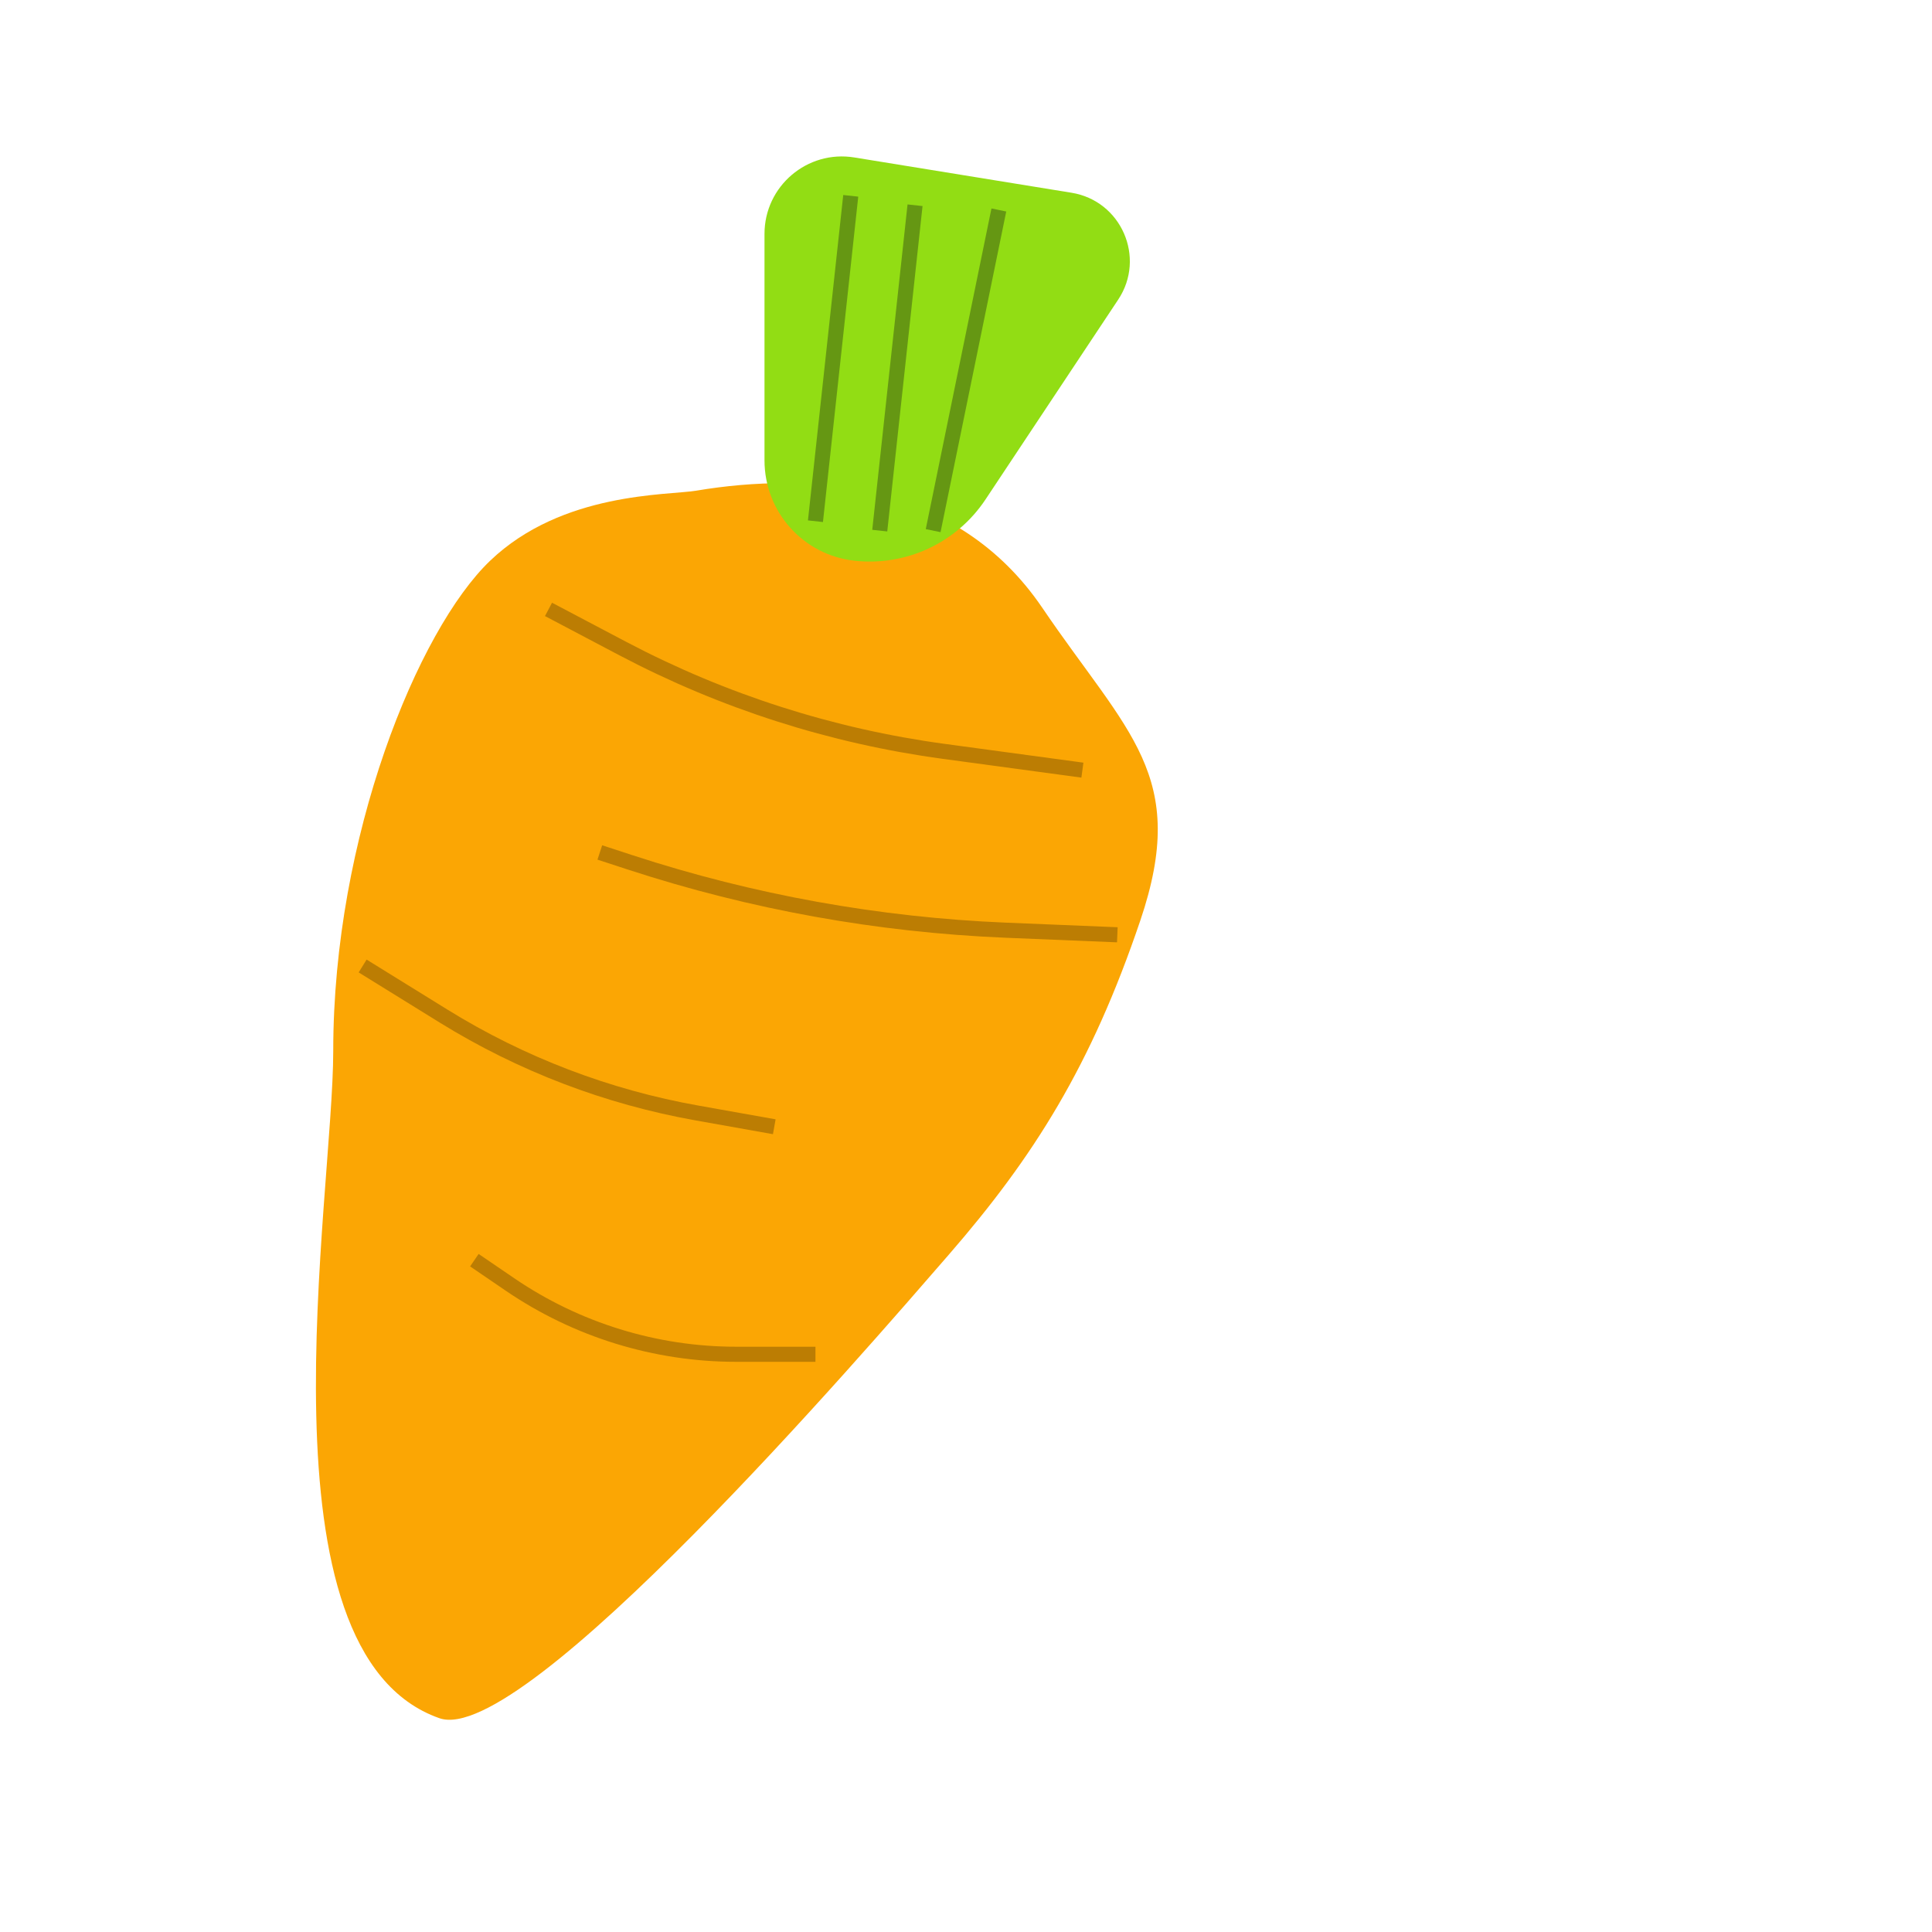 <?xml version="1.0" encoding="UTF-8" standalone="no"?>
<!DOCTYPE svg PUBLIC "-//W3C//DTD SVG 1.1//EN" "http://www.w3.org/Graphics/SVG/1.1/DTD/svg11.dtd">
<svg version="1.1" xmlns="http://www.w3.org/2000/svg" xmlns:xlink="http://www.w3.org/1999/xlink" preserveAspectRatio="xMidYMid meet" viewBox="0 0 640 640" width="627" height="627"><defs><path d="M230.64 162.54C268.42 156.2 316.97 159.65 345.28 201.35C373.59 243.06 394.03 256.84 377.74 304.94C361.46 353.04 342.49 383.17 314.29 415.64C286.09 448.11 173.38 578.93 145.57 569.18C83.67 547.47 110.39 397.07 110.39 348.11C110.39 277.14 138.47 208.62 162.34 185.77C186.21 162.91 221.19 164.12 230.64 162.54Z" id="eDzkl4RGW"></path><path d="M354.96 63.85C371.44 66.52 379.66 85.33 370.42 99.25C358.52 117.18 339.21 146.26 326.47 165.44C316.92 179.83 300.11 187.67 282.94 185.73C277 185.07 288.54 186.36 282.94 185.73C266.03 183.83 253.25 169.52 253.25 152.5C253.25 131.47 253.25 98.46 253.25 77.48C253.25 61.67 267.41 49.62 283.01 52.16C304.43 55.64 334.61 60.54 354.96 63.85Z" id="ctH6HAo2i"></path><path d="M270.13 172.66L281.82 64.87" id="dD1Kgmrzd"></path><path d="M291.43 175.78L303.12 67.99" id="c17JrhfsSv"></path><path d="M309.12 175.78L330.88 69.56" id="f4OSnj4yEJ"></path><path d="M370.13 309.66C350.41 308.85 338.09 308.34 333.16 308.14C290.91 306.39 249.09 298.85 208.89 285.72C207.54 285.28 204.14 284.17 198.7 282.39" id="g17BQdDMnm"></path><path d="M256.49 373.25C242.89 370.83 234.39 369.32 230.98 368.71C201.2 363.42 172.7 352.53 146.97 336.61C143.4 334.4 134.45 328.86 120.13 320" id="c1nNcu0Sn"></path><path d="M358.56 255.12C334.07 251.8 318.76 249.73 312.64 248.9C275.5 243.87 239.53 232.35 206.37 214.88C203.08 213.14 194.86 208.81 181.7 201.87" id="b3CJG0CyUa"></path><path d="M270.13 448.62C256.12 448.62 247.37 448.62 243.87 448.62C217.13 448.62 191.01 440.56 168.93 425.49C167.36 424.42 163.43 421.74 157.14 417.45" id="e19p67Wqhp"></path></defs><g><g><g><use xlink:href="#eDzkl4RGW" opacity="1" fill="#fba604" fill-opacity="1"></use></g><g><use xlink:href="#ctH6HAo2i" opacity="1" fill="#92dd14" fill-opacity="1"></use></g><g><g><use xlink:href="#dD1Kgmrzd" opacity="1" fill-opacity="0" stroke="#659713" stroke-width="5" stroke-opacity="1"></use></g></g><g><g><use xlink:href="#c17JrhfsSv" opacity="1" fill-opacity="0" stroke="#659713" stroke-width="5" stroke-opacity="1"></use></g></g><g><g><use xlink:href="#f4OSnj4yEJ" opacity="1" fill-opacity="0" stroke="#659713" stroke-width="5" stroke-opacity="1"></use></g></g><g><g><use xlink:href="#g17BQdDMnm" opacity="1" fill-opacity="0" stroke="#bc7d03" stroke-width="5" stroke-opacity="1"></use></g></g><g><g><use xlink:href="#c1nNcu0Sn" opacity="1" fill-opacity="0" stroke="#bc7d03" stroke-width="5" stroke-opacity="1"></use></g></g><g><g><use xlink:href="#b3CJG0CyUa" opacity="1" fill-opacity="0" stroke="#bc7d03" stroke-width="5" stroke-opacity="1"></use></g></g><g><g><use xlink:href="#e19p67Wqhp" opacity="1" fill-opacity="0" stroke="#bc7d03" stroke-width="5" stroke-opacity="1"></use></g></g></g></g></svg>